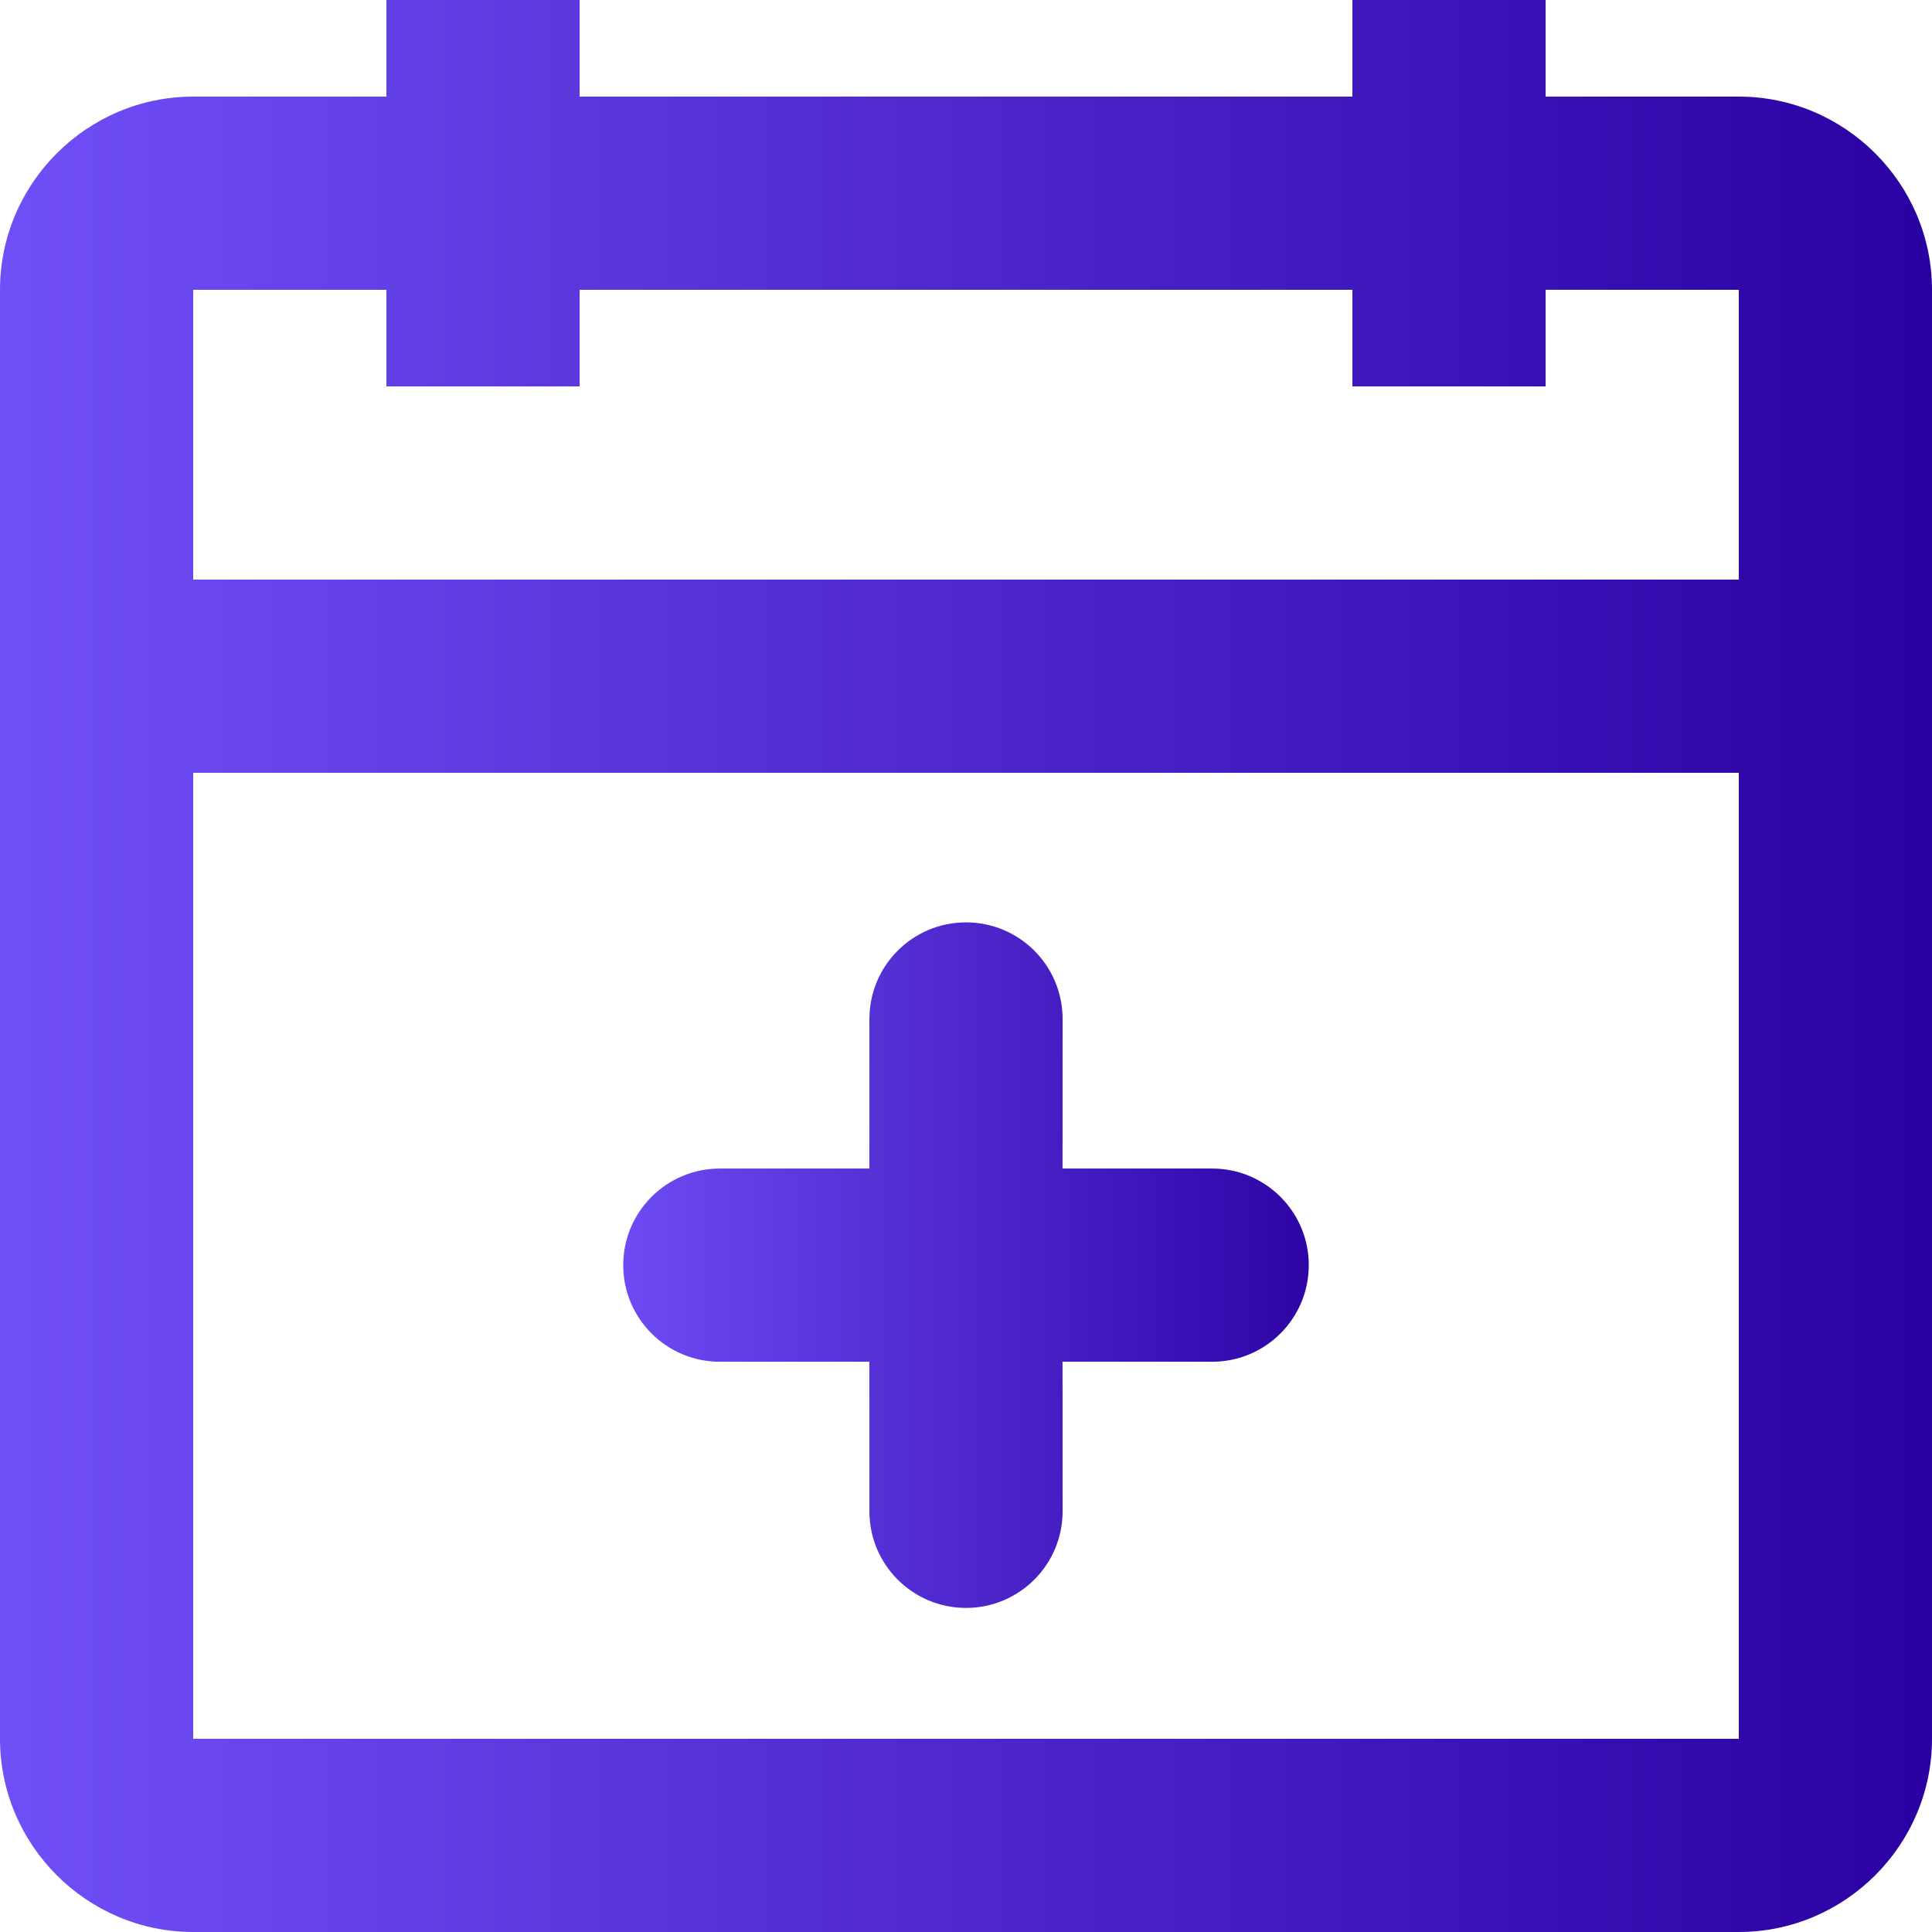 <svg xmlns="http://www.w3.org/2000/svg" width="31" height="31" viewBox="0 0 31 31">
    <defs>
        <linearGradient id="77vnbx26ha" x1="0%" x2="100%" y1="50%" y2="50%">
            <stop offset="0%" stop-color="#714FF8"/>
            <stop offset="100%" stop-color="#2B00A2"/>
        </linearGradient>
        <linearGradient id="1emm1n9j1b" x1="0%" x2="100%" y1="50%" y2="50%">
            <stop offset="0%" stop-color="#6D4AF3"/>
            <stop offset="100%" stop-color="#2F04A7"/>
        </linearGradient>
    </defs>
    <g fill="none" fill-rule="evenodd">
        <g fill-rule="nonzero">
            <g>
                <g>
                    <g>
                        <path fill="url(#77vnbx26ha)" d="M27.9 1.55h-3.1V0h-3.1v1.55H9.3V0H6.2v1.55H3.1C1.395 1.55 0 2.945 0 4.65V27.9C0 29.605 1.395 31 3.1 31h24.8c1.705 0 3.1-1.395 3.1-3.1V4.65c0-1.705-1.395-3.1-3.1-3.1zM6.2 4.65V6.2h3.1V4.65h12.4V6.2h3.1V4.65h3.1V9.3H3.1V4.65h3.1zM3.1 27.9V12.4h24.8v15.5H3.1z" transform="translate(-392 -3725) translate(-1 3684) translate(272) translate(121 41)"/>
                        <path fill="url(#1emm1n9j1b)" d="M15.5 14.8c.856 0 1.55.694 1.55 1.55l-.001 2.4h2.401c.856 0 1.55.694 1.55 1.55 0 .856-.694 1.55-1.55 1.55h-2.401l.001 2.4c0 .856-.694 1.55-1.55 1.55-.856 0-1.55-.694-1.55-1.55l-.001-2.4H11.55c-.856 0-1.55-.694-1.55-1.55 0-.856.694-1.55 1.55-1.55h2.399l.001-2.4c0-.856.694-1.55 1.55-1.55z" transform="translate(-392 -3725) translate(-1 3684) translate(272) translate(121 41)"/>
                    </g>
                </g>
            </g>
        </g>
    </g>
</svg>
